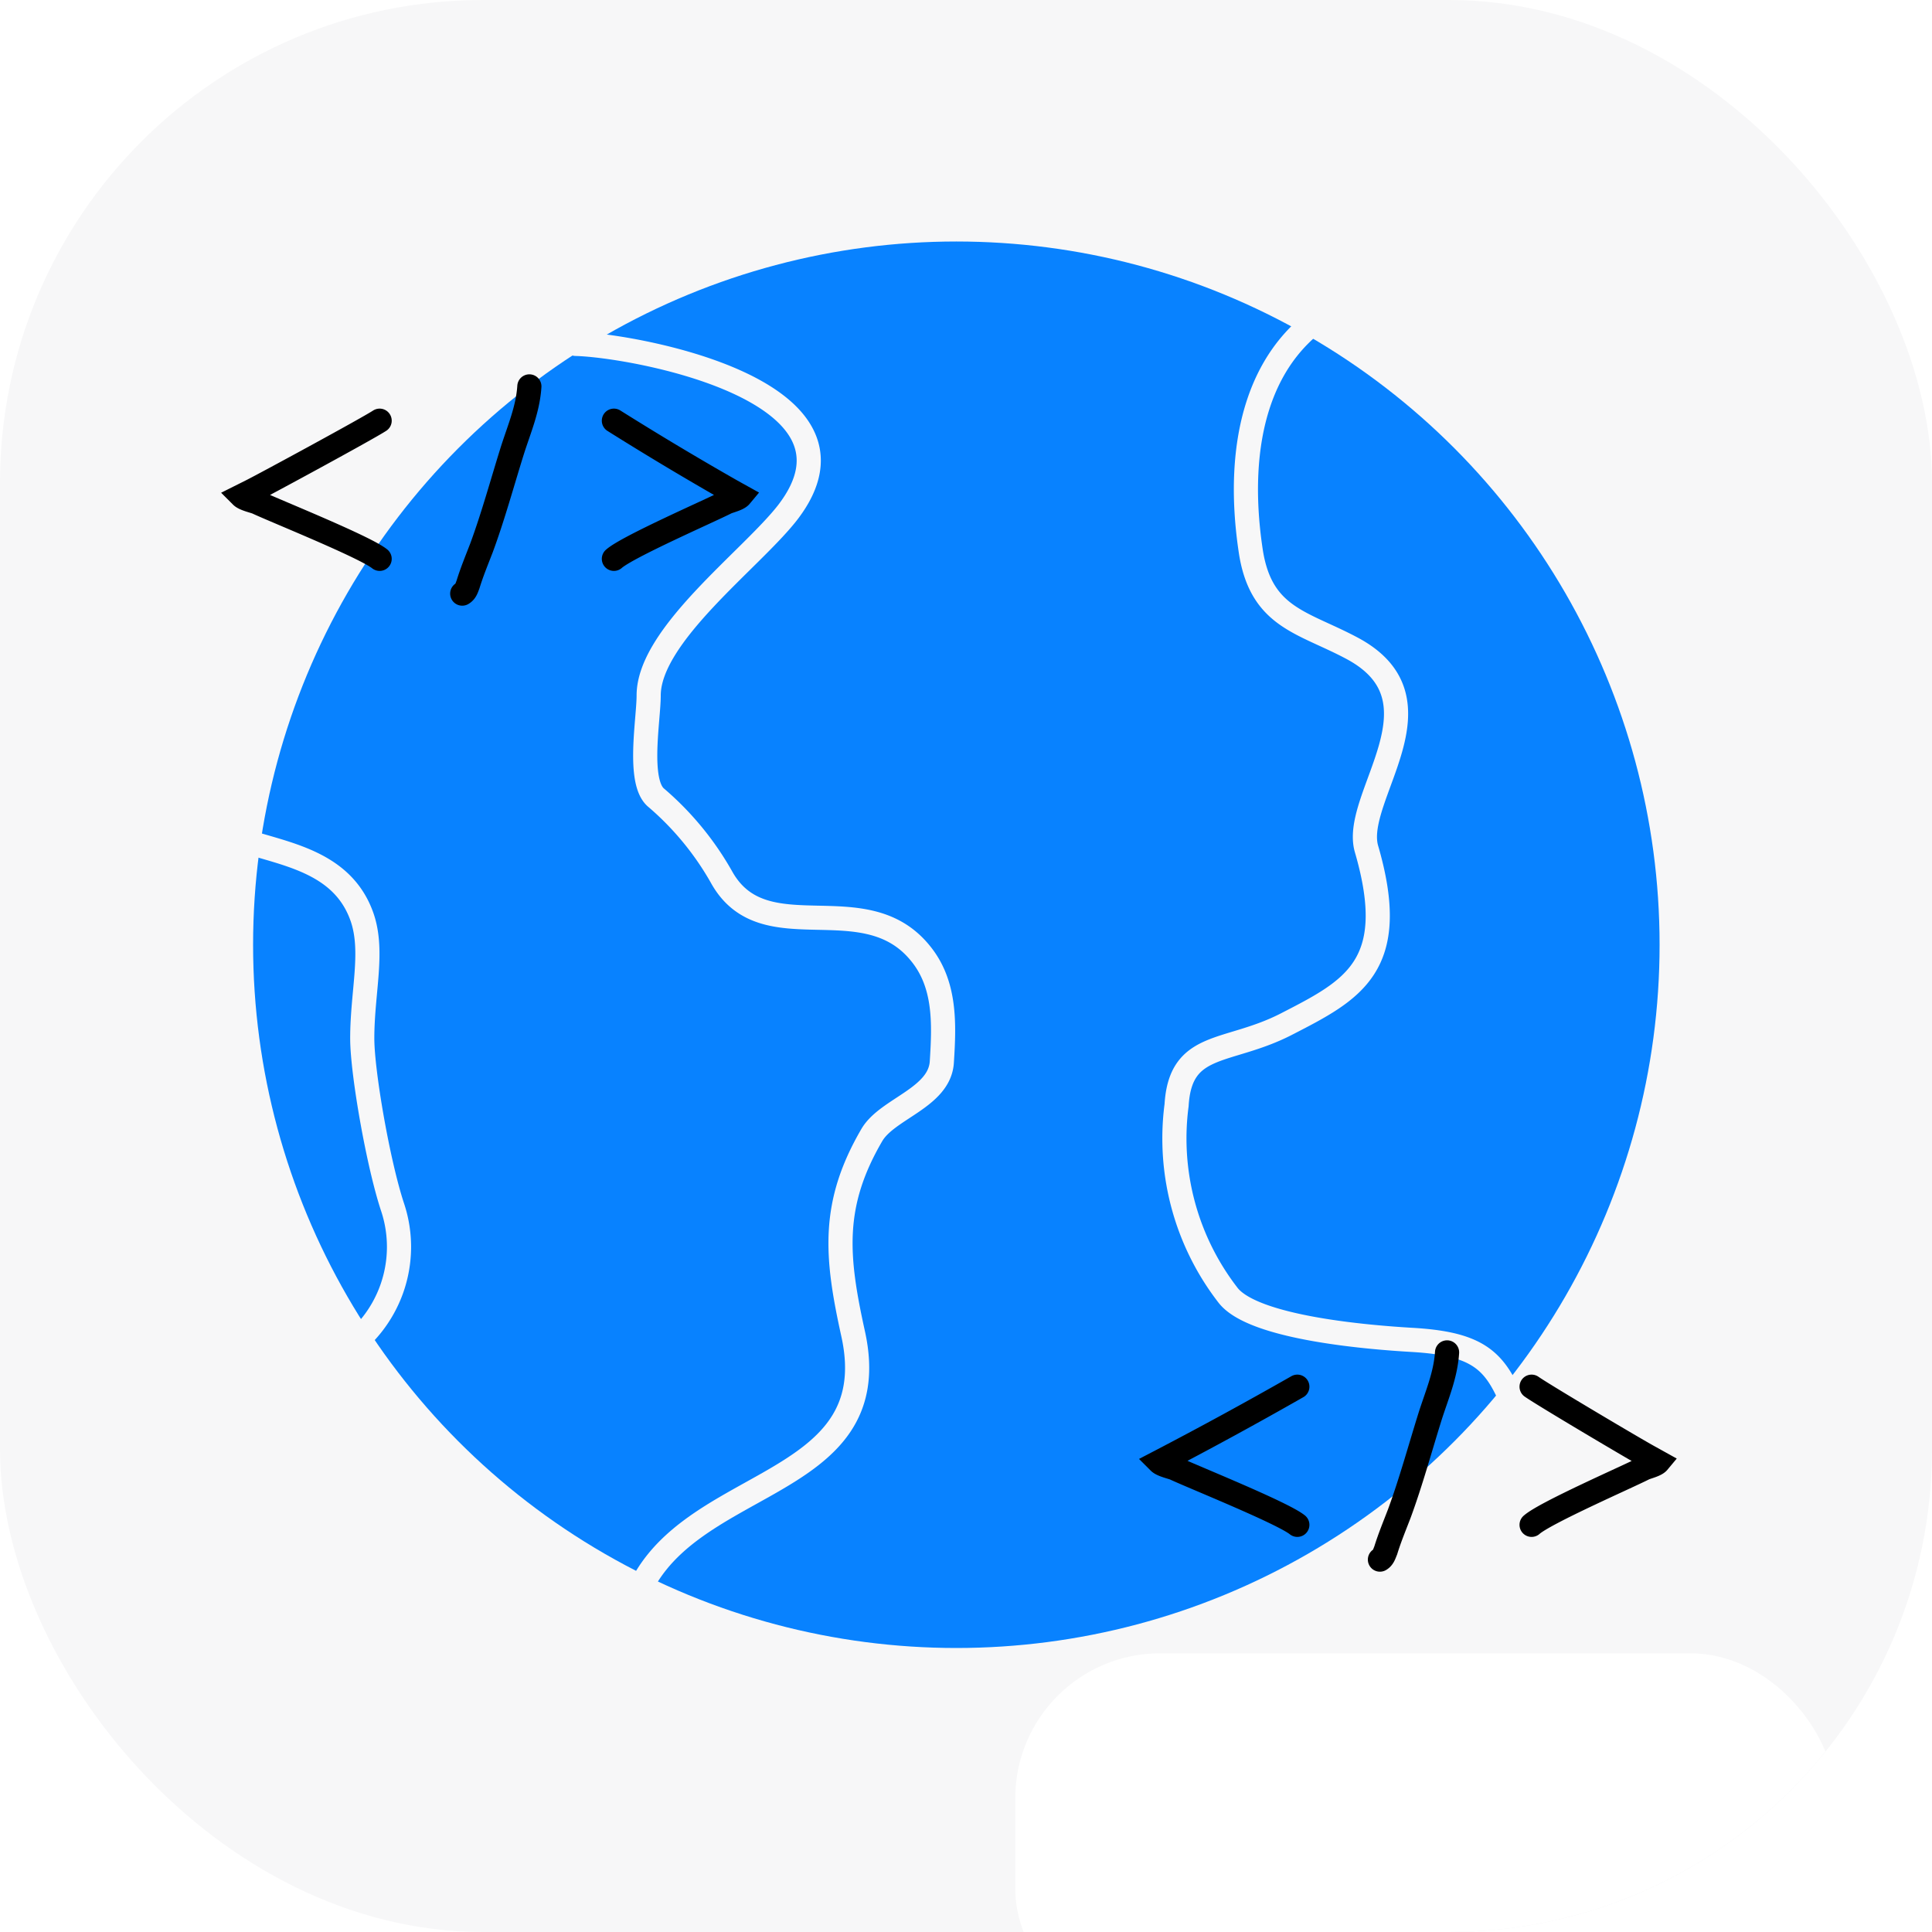 <svg width="40" height="40" fill="none" xmlns="http://www.w3.org/2000/svg"><g clip-path="url(#a)"><rect width="40" height="40" rx="10" fill="#F7F7F8"/><circle cx="19.8" cy="19.56" r="14.56" fill="#0882FF"/><path d="M11.92 7.12c1.2.03 6.35.96 4.38 3.5-.76.97-2.87 2.53-2.87 3.78 0 .5-.24 1.8.16 2.12a6.12 6.12 0 011.36 1.66c.88 1.54 2.94.13 4.1 1.55.53.64.5 1.46.45 2.25-.04.75-1.13.97-1.45 1.52-.84 1.44-.74 2.51-.39 4.1.75 3.35-3.63 2.92-4.53 5.6M4 16.5c.24 1.36 2.87.66 3.5 2.5.24.71 0 1.54 0 2.5 0 .7.33 2.6.63 3.5a2.6 2.6 0 01-1.06 3M28 6.21c-2.03.86-2.42 3.05-2.11 5.16.2 1.42 1.07 1.5 2.1 2.05 2.03 1.08 0 3.08.3 4.15C29 20 28 20.5 26.64 21.2c-1.22.63-2.2.34-2.28 1.68a5.3 5.3 0 001.06 3.93c.52.69 2.95.88 3.8.93 1.78.1 1.83.65 2.42 2.12" stroke="#F7F7F8" stroke-width=".5" stroke-linecap="round"/><g filter="url(#b)"><rect x="2" y="6.21" width="16.98" height="7.89" rx="3" fill="#fff"/></g><g filter="url(#c)"><rect x="21.02" y="26.23" width="16.98" height="7.89" rx="3" fill="#fff"/></g><path d="M31.71 28.71c.24.17 2.18 1.32 2.44 1.46l.18.1c-.05.06-.22.1-.29.13-.33.17-2.05.92-2.33 1.17m-4.85-2.86A85.44 85.44 0 0124 30.27c.06.06.24.1.32.13.36.17 2.23.92 2.54 1.17m3.1-3.57c-.03.47-.21.88-.35 1.32-.21.67-.4 1.37-.64 2.02-.1.26-.2.5-.28.76-.03.07-.05.15-.12.19M12.71 8.71a65.9 65.9 0 002.44 1.46l.18.1c-.05.06-.22.1-.29.13-.33.17-2.05.92-2.33 1.17M7.86 8.71c-.26.17-2.38 1.32-2.66 1.46l-.2.1c.06.06.24.1.32.13.36.17 2.23.92 2.54 1.17M10.96 8c-.03.47-.21.88-.35 1.32-.21.67-.4 1.37-.64 2.02-.1.26-.2.5-.28.76-.03.08-.05.15-.12.19" stroke="#000" stroke-width=".5" stroke-linecap="round"/></g><defs><filter id="b" x="-480" y="-402.79" width="980.98" height="971.88" filterUnits="userSpaceOnUse" color-interpolation-filters="sRGB"><feFlood flood-opacity="0" result="BackgroundImageFix"/><feColorMatrix in="SourceAlpha" values="0 0 0 0 0 0 0 0 0 0 0 0 0 0 0 0 0 0 127 0" result="hardAlpha"/><feOffset dy="35.3"/><feGaussianBlur stdDeviation="7.05"/><feColorMatrix values="0 0 0 0 0 0 0 0 0 0 0 0 0 0 0 0 0 0 0.01 0"/><feBlend in2="BackgroundImageFix" result="effect1_dropShadow_2611_885"/><feColorMatrix in="SourceAlpha" values="0 0 0 0 0 0 0 0 0 0 0 0 0 0 0 0 0 0 127 0" result="hardAlpha"/><feOffset dy="52.32"/><feGaussianBlur stdDeviation="19.55"/><feColorMatrix values="0 0 0 0 0 0 0 0 0 0 0 0 0 0 0 0 0 0 0.01 0"/><feBlend in2="effect1_dropShadow_2611_885" result="effect2_dropShadow_2611_885"/><feColorMatrix in="SourceAlpha" values="0 0 0 0 0 0 0 0 0 0 0 0 0 0 0 0 0 0 127 0" result="hardAlpha"/><feOffset dy="62.65"/><feGaussianBlur stdDeviation="48.27"/><feColorMatrix values="0 0 0 0 0 0 0 0 0 0 0 0 0 0 0 0 0 0 0.01 0"/><feBlend in2="effect2_dropShadow_2611_885" result="effect3_dropShadow_2611_885"/><feColorMatrix in="SourceAlpha" values="0 0 0 0 0 0 0 0 0 0 0 0 0 0 0 0 0 0 127 0" result="hardAlpha"/><feOffset dy="73"/><feGaussianBlur stdDeviation="241"/><feColorMatrix values="0 0 0 0 0 0 0 0 0 0 0 0 0 0 0 0 0 0 0.06 0"/><feBlend in2="effect3_dropShadow_2611_885" result="effect4_dropShadow_2611_885"/><feBlend in="SourceGraphic" in2="effect4_dropShadow_2611_885" result="shape"/></filter><filter id="c" x="-10.98" y="2.23" width="80.98" height="71.89" filterUnits="userSpaceOnUse" color-interpolation-filters="sRGB"><feFlood flood-opacity="0" result="BackgroundImageFix"/><feColorMatrix in="SourceAlpha" values="0 0 0 0 0 0 0 0 0 0 0 0 0 0 0 0 0 0 127 0" result="hardAlpha"/><feOffset dy="8"/><feGaussianBlur stdDeviation="16"/><feColorMatrix values="0 0 0 0 0.14 0 0 0 0 0.14 0 0 0 0 0.14 0 0 0 0.04 0"/><feBlend in2="BackgroundImageFix" result="effect1_dropShadow_2611_885"/><feBlend in="SourceGraphic" in2="effect1_dropShadow_2611_885" result="shape"/></filter><clipPath id="a"><rect width="40" height="40" rx="10" fill="#fff"/></clipPath></defs></svg>